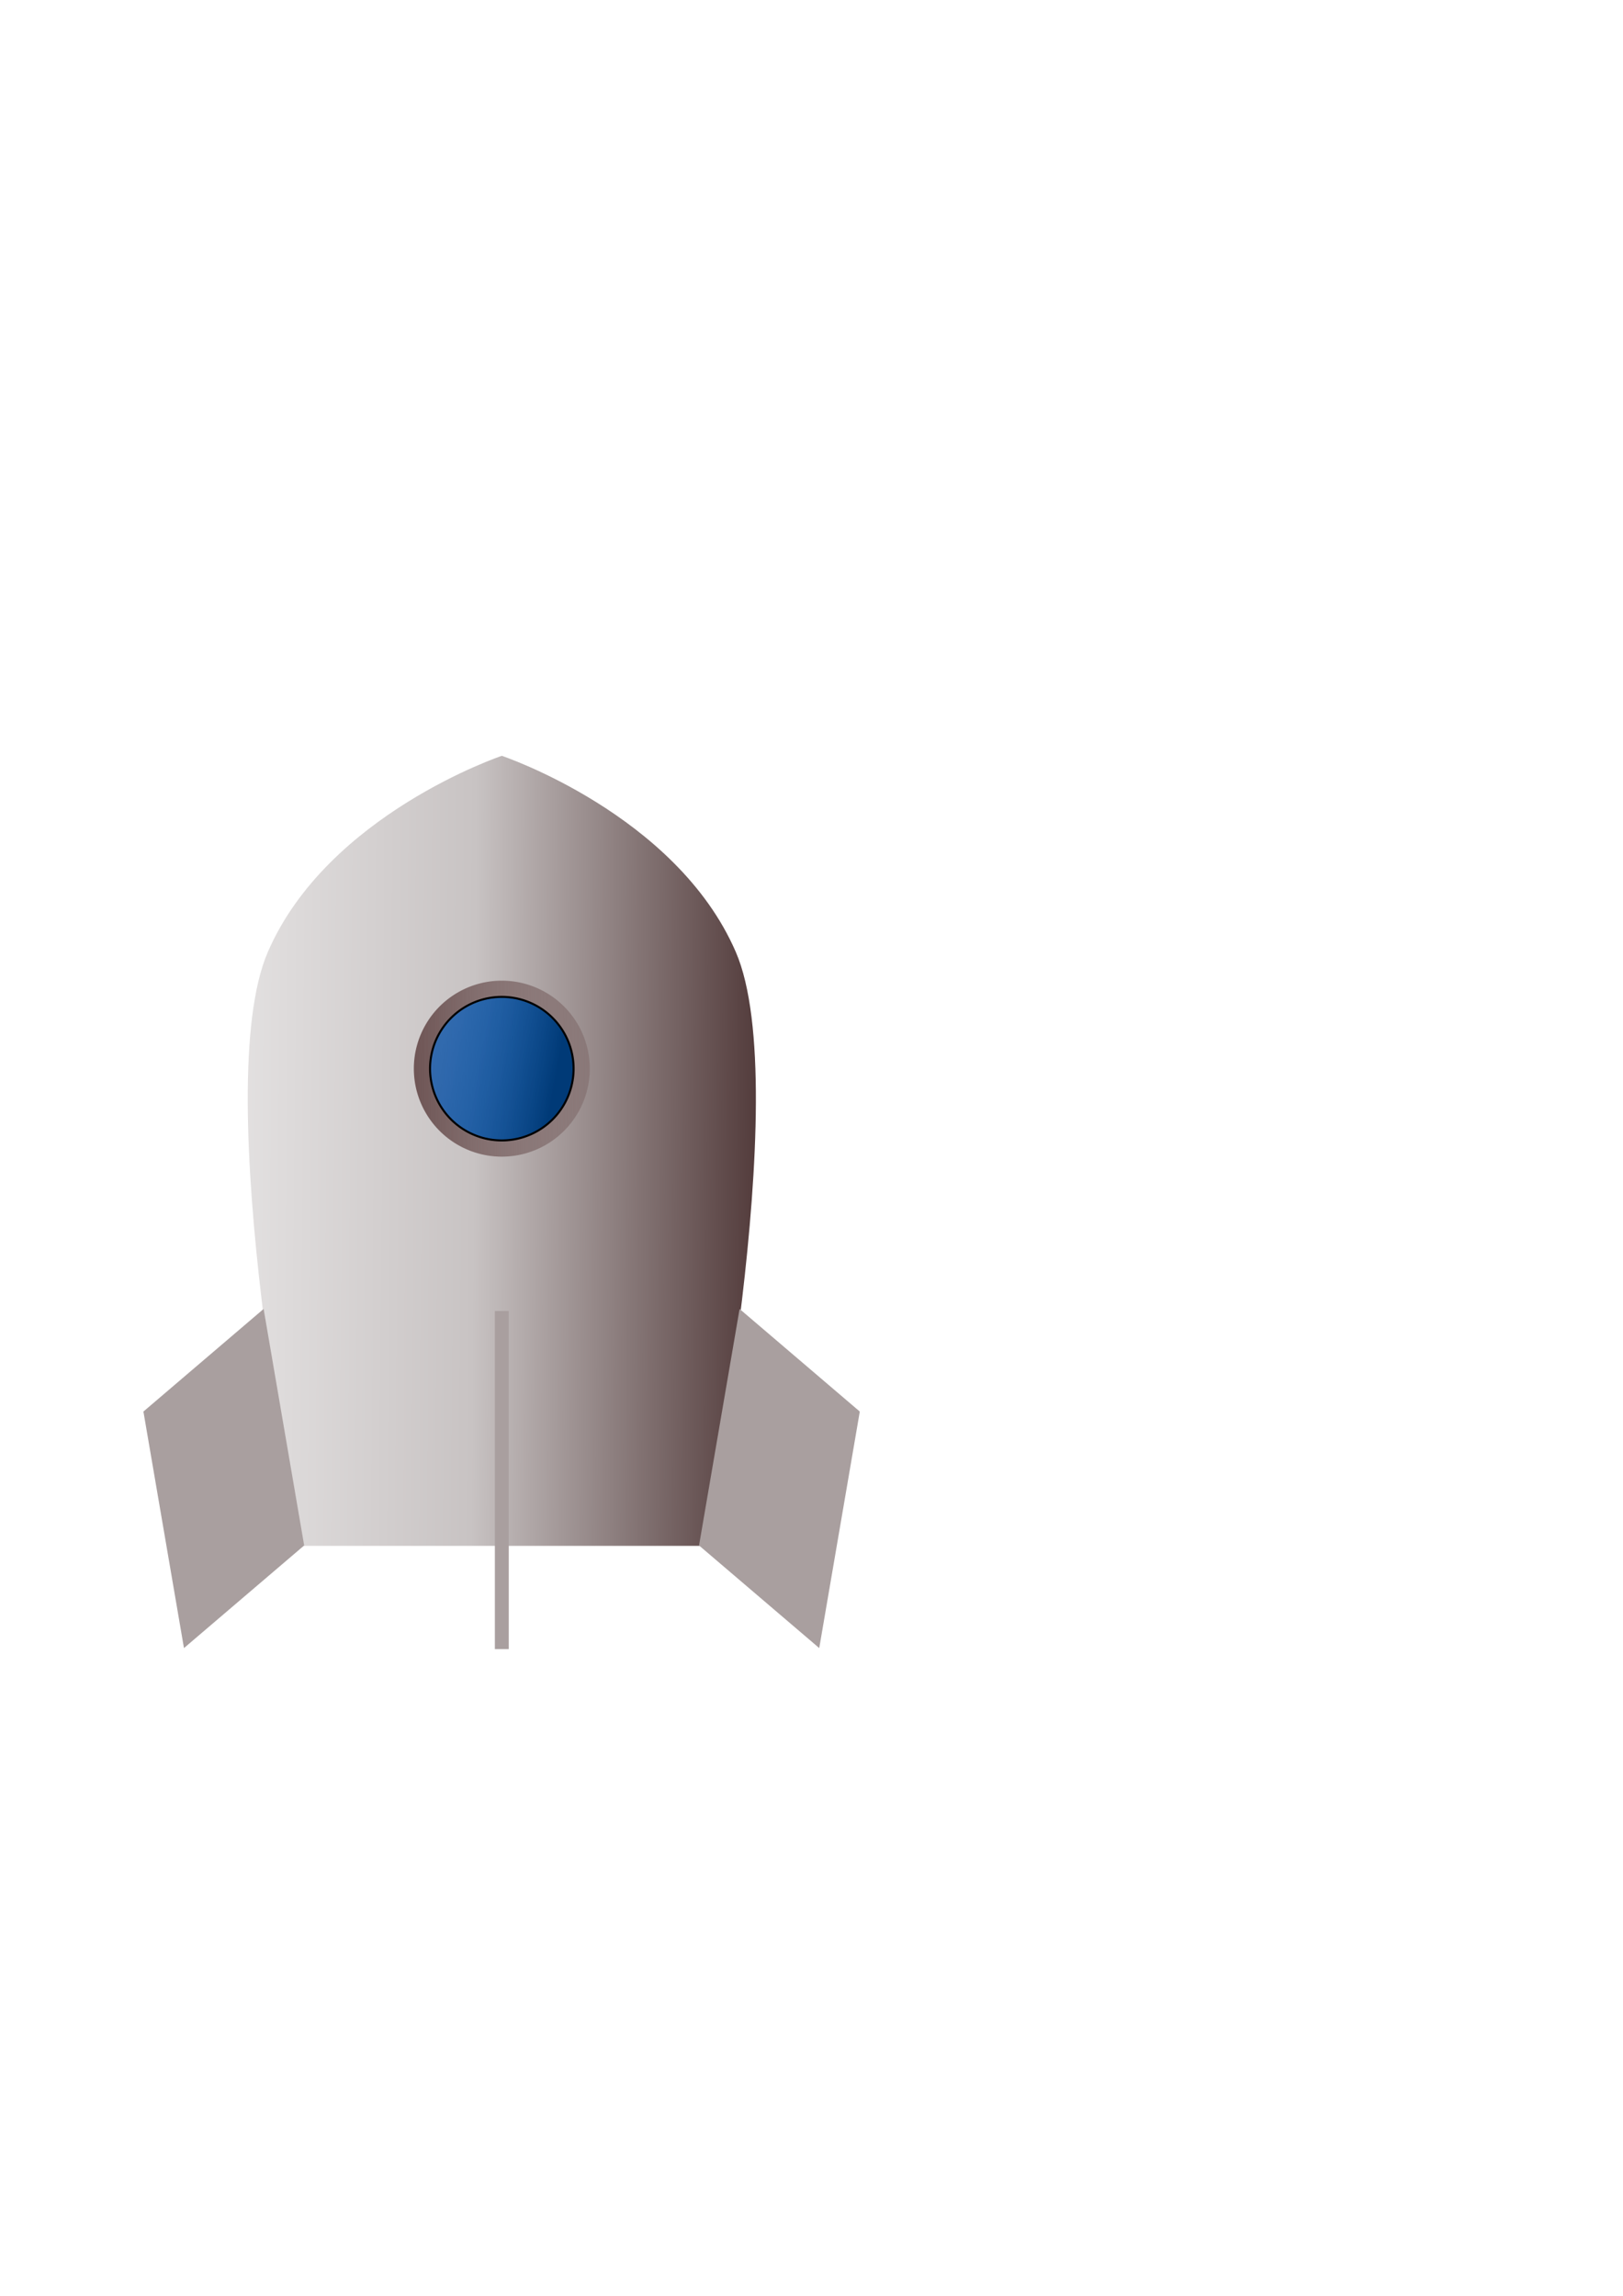 <?xml version="1.0" encoding="UTF-8" standalone="no"?>
<!-- Created with Inkscape (http://www.inkscape.org/) -->

<svg
   xmlns:dc="http://purl.org/dc/elements/1.1/"
   xmlns:cc="http://creativecommons.org/ns#"
   xmlns:rdf="http://www.w3.org/1999/02/22-rdf-syntax-ns#"
   xmlns:svg="http://www.w3.org/2000/svg"
   xmlns="http://www.w3.org/2000/svg"
   xmlns:xlink="http://www.w3.org/1999/xlink"
   xmlns:sodipodi="http://sodipodi.sourceforge.net/DTD/sodipodi-0.dtd"
   xmlns:inkscape="http://www.inkscape.org/namespaces/inkscape"
   width="210mm"
   height="297mm"
   id="svg2"
   version="1.1"
   inkscape:version="0.48.3.1 r9886"
   sodipodi:docname="bullet.svg">
  <defs
     id="defs4">
    <linearGradient
       id="linearGradient5277">
      <stop
         style="stop-color:#003a77;stop-opacity:1;"
         offset="0"
         id="stop5279" />
      <stop
         id="stop5285"
         offset="0.769"
         style="stop-color:#0d83ff;stop-opacity:0.498;" />
      <stop
         style="stop-color:#0580ff;stop-opacity:0;"
         offset="1"
         id="stop5281" />
    </linearGradient>
    <linearGradient
       id="linearGradient5269">
      <stop
         style="stop-color:#6e5555;stop-opacity:1;"
         offset="0"
         id="stop5271" />
      <stop
         style="stop-color:#745a5a;stop-opacity:0;"
         offset="1"
         id="stop5273" />
    </linearGradient>
    <linearGradient
       id="linearGradient5259">
      <stop
         style="stop-color:#341818;stop-opacity:1;"
         offset="0"
         id="stop5261" />
      <stop
         id="stop5267"
         offset="0.569"
         style="stop-color:#c8c3c3;stop-opacity:1;" />
      <stop
         style="stop-color:#e7e5e5;stop-opacity:1;"
         offset="1"
         id="stop5263" />
    </linearGradient>
    <linearGradient
       inkscape:collect="always"
       xlink:href="#linearGradient5259"
       id="linearGradient5265"
       x1="406.066"
       y1="603.274"
       x2="98.875"
       y2="601.01"
       gradientUnits="userSpaceOnUse" />
    <linearGradient
       inkscape:collect="always"
       xlink:href="#linearGradient5269"
       id="linearGradient5275"
       x1="48.305"
       y1="451.565"
       x2="187.183"
       y2="450.81"
       gradientUnits="userSpaceOnUse" />
    <linearGradient
       inkscape:collect="always"
       xlink:href="#linearGradient5277"
       id="linearGradient5283"
       x1="130.075"
       y1="467.793"
       x2="26.162"
       y2="448.924"
       gradientUnits="userSpaceOnUse" />
  </defs>
  <sodipodi:namedview
     id="base"
     pagecolor="#ffffff"
     bordercolor="#666666"
     borderopacity="1.0"
     inkscape:pageopacity="0.0"
     inkscape:pageshadow="2"
     inkscape:zoom="1.3249068"
     inkscape:cx="164.82829"
     inkscape:cy="544.16204"
     inkscape:document-units="px"
     inkscape:current-layer="layer1"
     showgrid="false"
     showguides="true"
     inkscape:guide-bbox="true"
     inkscape:window-width="1871"
     inkscape:window-height="1056"
     inkscape:window-x="49"
     inkscape:window-y="24"
     inkscape:window-maximized="1" />
  <g
     inkscape:label="Calque 1"
     inkscape:groupmode="layer"
     id="layer1">
    <path
       style="fill:url(#linearGradient5265);stroke:none;stroke-width:0.589px;stroke-linecap:butt;stroke-linejoin:miter;stroke-opacity:1;fill-opacity:1"
       d="m 131.004,465.411 c 29.2,-67.289 114.402,-95.856 114.402,-95.856 0,0 85.202,28.567 114.402,95.856 29.2,67.289 -15.85,290.426 -15.85,290.426 l -197.103,0 c 0,0 -45.05,-223.137 -15.85,-290.426 z"
       id="rect3756"
       inkscape:connector-curvature="0"
       sodipodi:nodetypes="zczccz" />
    <path
       style="fill:#a99f9f;fill-opacity:1"
       d="M 70.133,690.168 128.919,639.992 148.75,755.642 89.965,805.818 z"
       id="rect5193"
       inkscape:connector-curvature="0" />
    <path
       inkscape:connector-curvature="0"
       id="path5196"
       d="m 420.467,690.168 -58.785,-50.176 -19.831,115.65 58.785,50.176 z"
       style="fill:#a99f9f;fill-opacity:1" />
    <rect
       style="fill:#a99f9f;fill-opacity:1"
       id="rect5198"
       width="6.793"
       height="165.295"
       x="242.01"
       y="641.013" />
    <path
       sodipodi:type="arc"
       style="fill:url(#linearGradient5275);fill-opacity:1"
       id="path5202"
       sodipodi:cx="91.327179"
       sodipodi:cy="451.56522"
       sodipodi:rx="43.021893"
       sodipodi:ry="43.021893"
       d="m 134.349,451.565 a 43.022,43.022 0 1 1 -86.044,0 43.022,43.022 0 1 1 86.044,0 z"
       transform="translate(154.079,70.948)" />
    <path
       sodipodi:type="arc"
       style="fill:url(#linearGradient5283);stroke:#000000;stroke-opacity:1;fill-opacity:1"
       id="path5225"
       sodipodi:cx="103.02611"
       sodipodi:cy="465.52847"
       sodipodi:rx="35.096806"
       sodipodi:ry="35.096806"
       d="m 138.123,465.528 a 35.097,35.097 0 1 1 -70.194,0 35.097,35.097 0 1 1 70.194,0 z"
       transform="translate(142.38,56.985)" />
  </g>
</svg>
